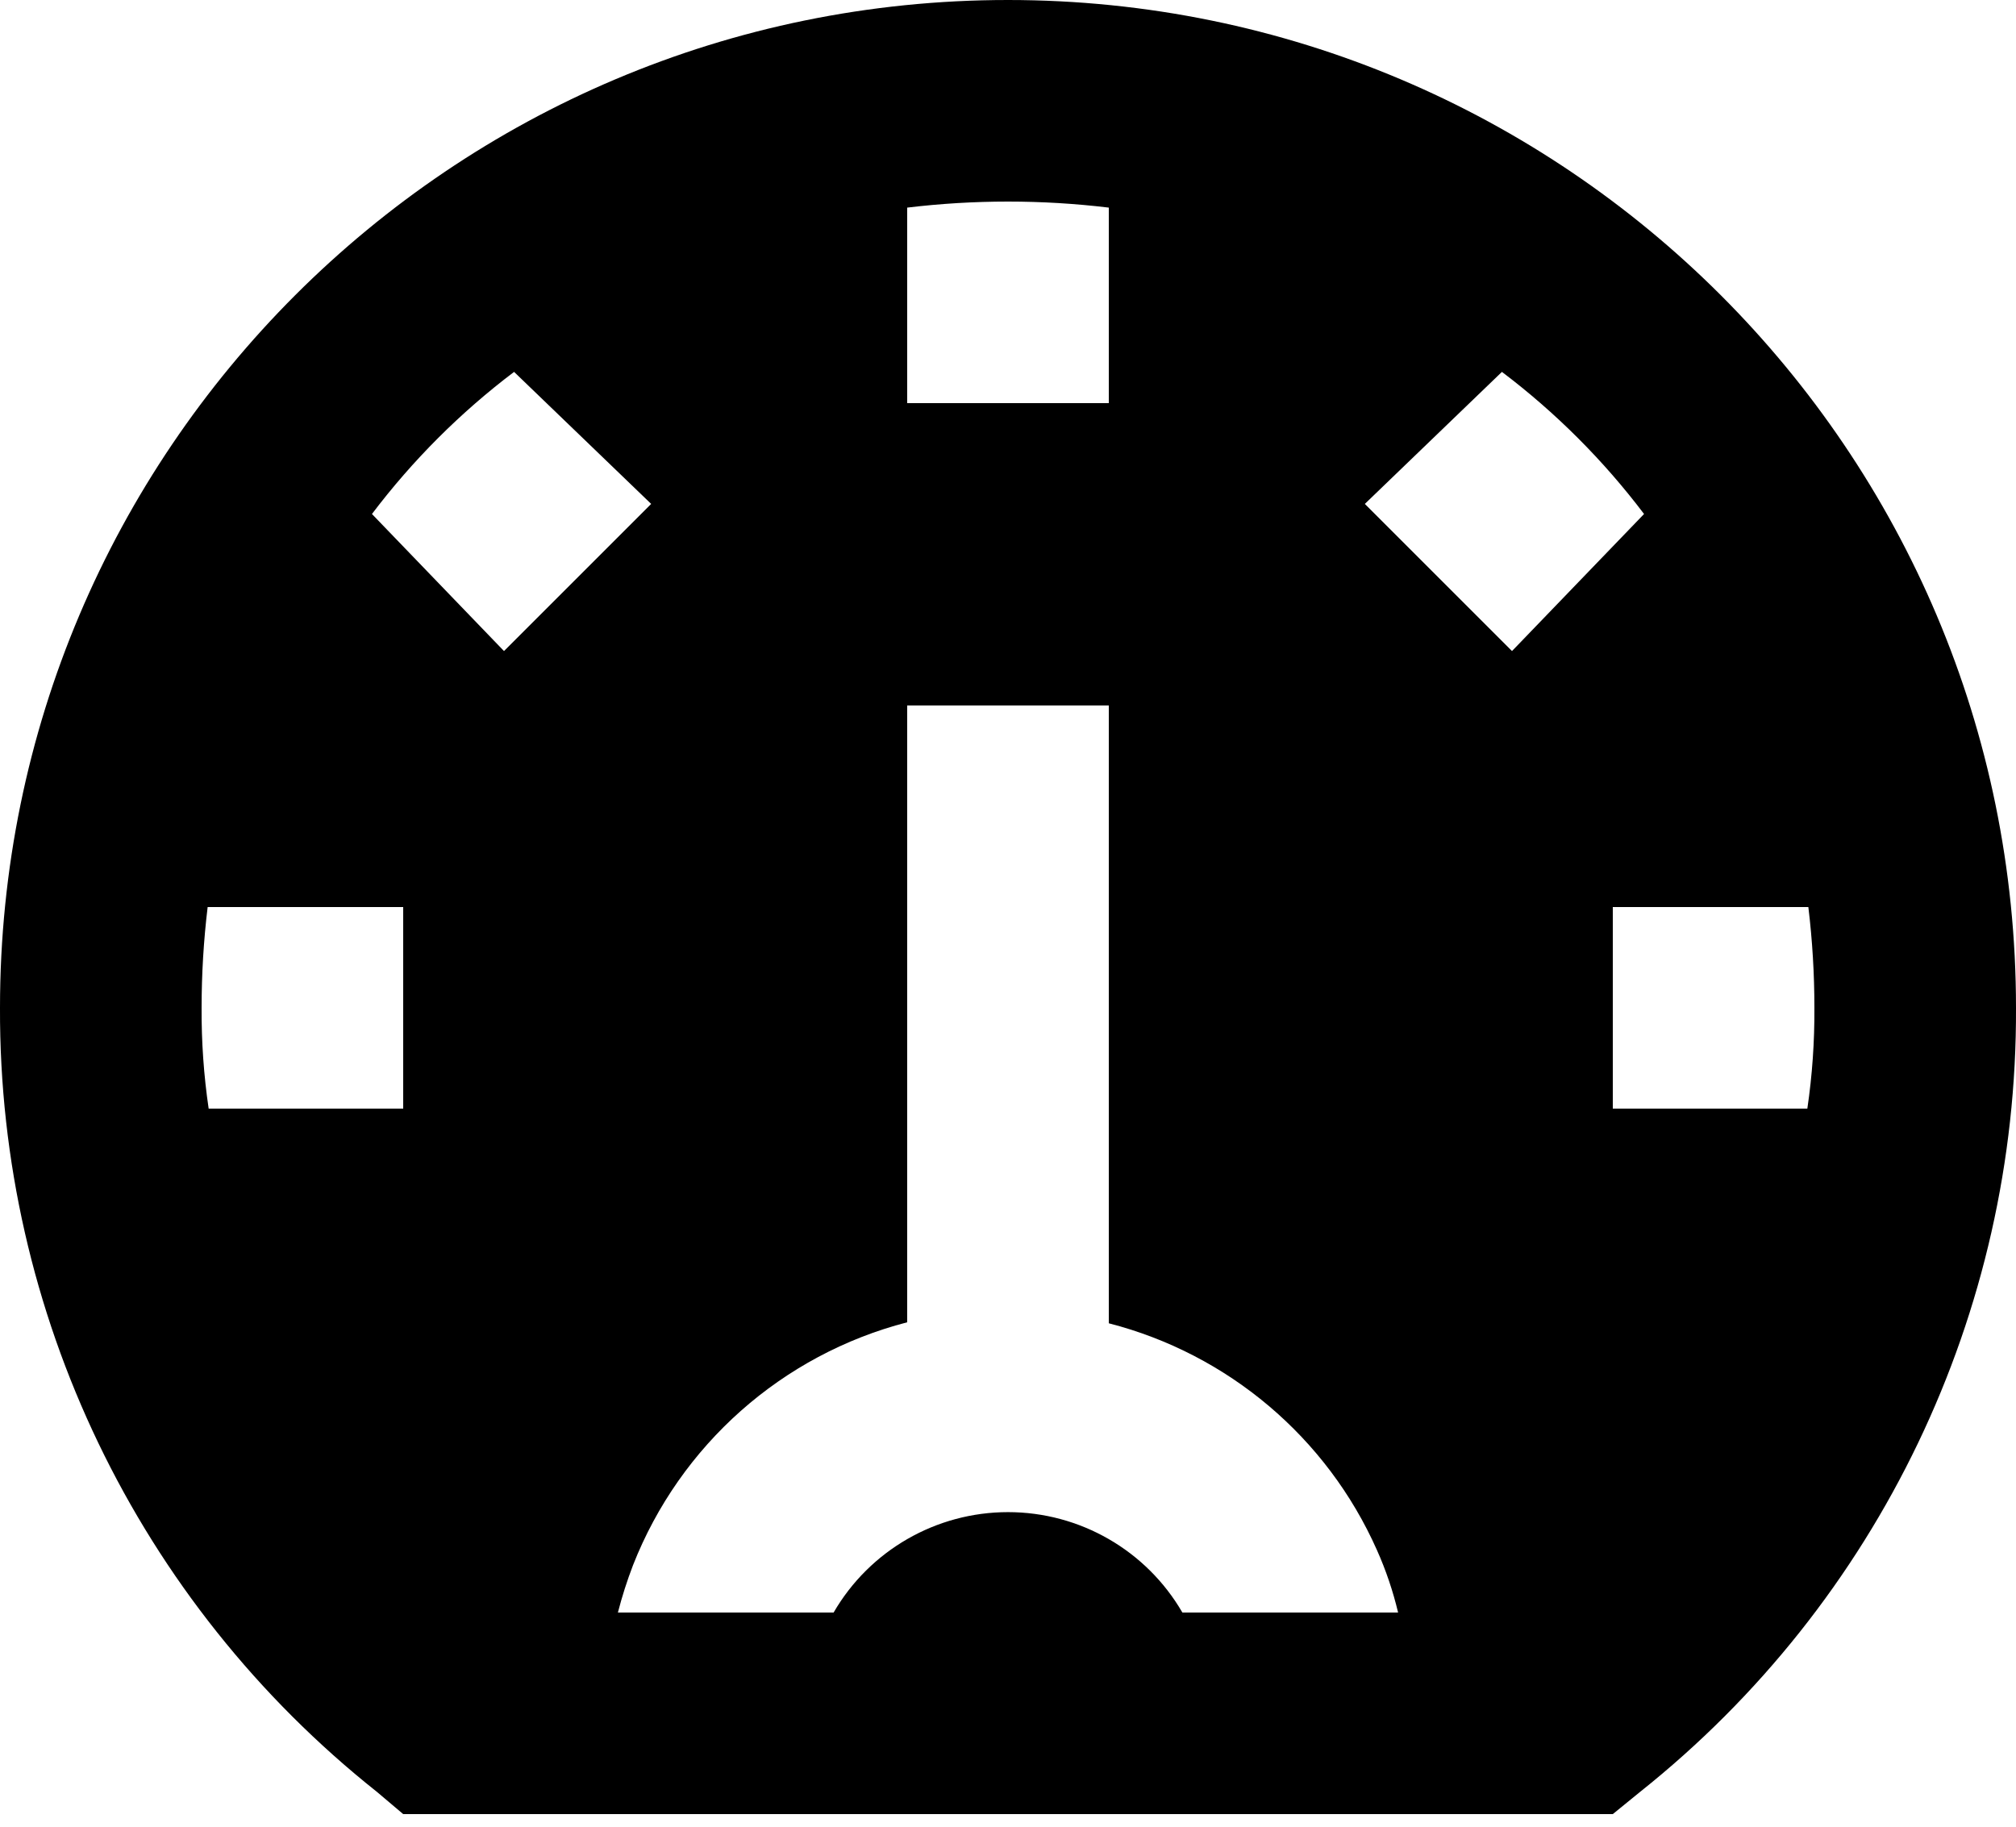 <svg xmlns="http://www.w3.org/2000/svg" width="32" height="29" viewBox="0 0 32 29">
    <g fill="none" fill-rule="evenodd">
        <g fill="#000" fill-rule="nonzero">
            <g>
                <path d="M16 0C7.163 0 0 7.163 0 16c-.017 4.847 2.188 9.434 5.984 12.448l.416.352h19.2l.432-.352C29.822 25.431 32.021 20.844 32 16c0-8.837-7.163-16-16-16zm10.096 8.16L24 10.336 21.664 8l2.176-2.096c.852.644 1.612 1.404 2.256 2.256zM16 3.2c.535 0 1.07.032 1.6.096V6.4h-3.2V3.296c.53-.064 1.065-.096 1.6-.096zM10.336 8L8 10.336 5.904 8.16c.644-.852 1.404-1.612 2.256-2.256L10.336 8zM3.2 16c0-.535.032-1.07.096-1.6H6.4v3.2H3.312c-.078-.53-.115-1.065-.112-1.6zm15.568 9.6c-.572-.987-1.627-1.594-2.768-1.594-1.14 0-2.196.607-2.768 1.594H9.808c.065-.255.146-.506.24-.752.75-1.908 2.367-3.342 4.352-3.856V11.2h3.2v9.808c1.894.487 3.462 1.813 4.256 3.6.143.32.255.652.336.992h-3.424zm6.832-8v-3.2h3.104c.064.53.096 1.065.096 1.6.003.535-.034 1.07-.112 1.6H25.6z" transform="translate(-184 -261) translate(184 261)"/>
            </g>
        </g>
    </g>
</svg>
